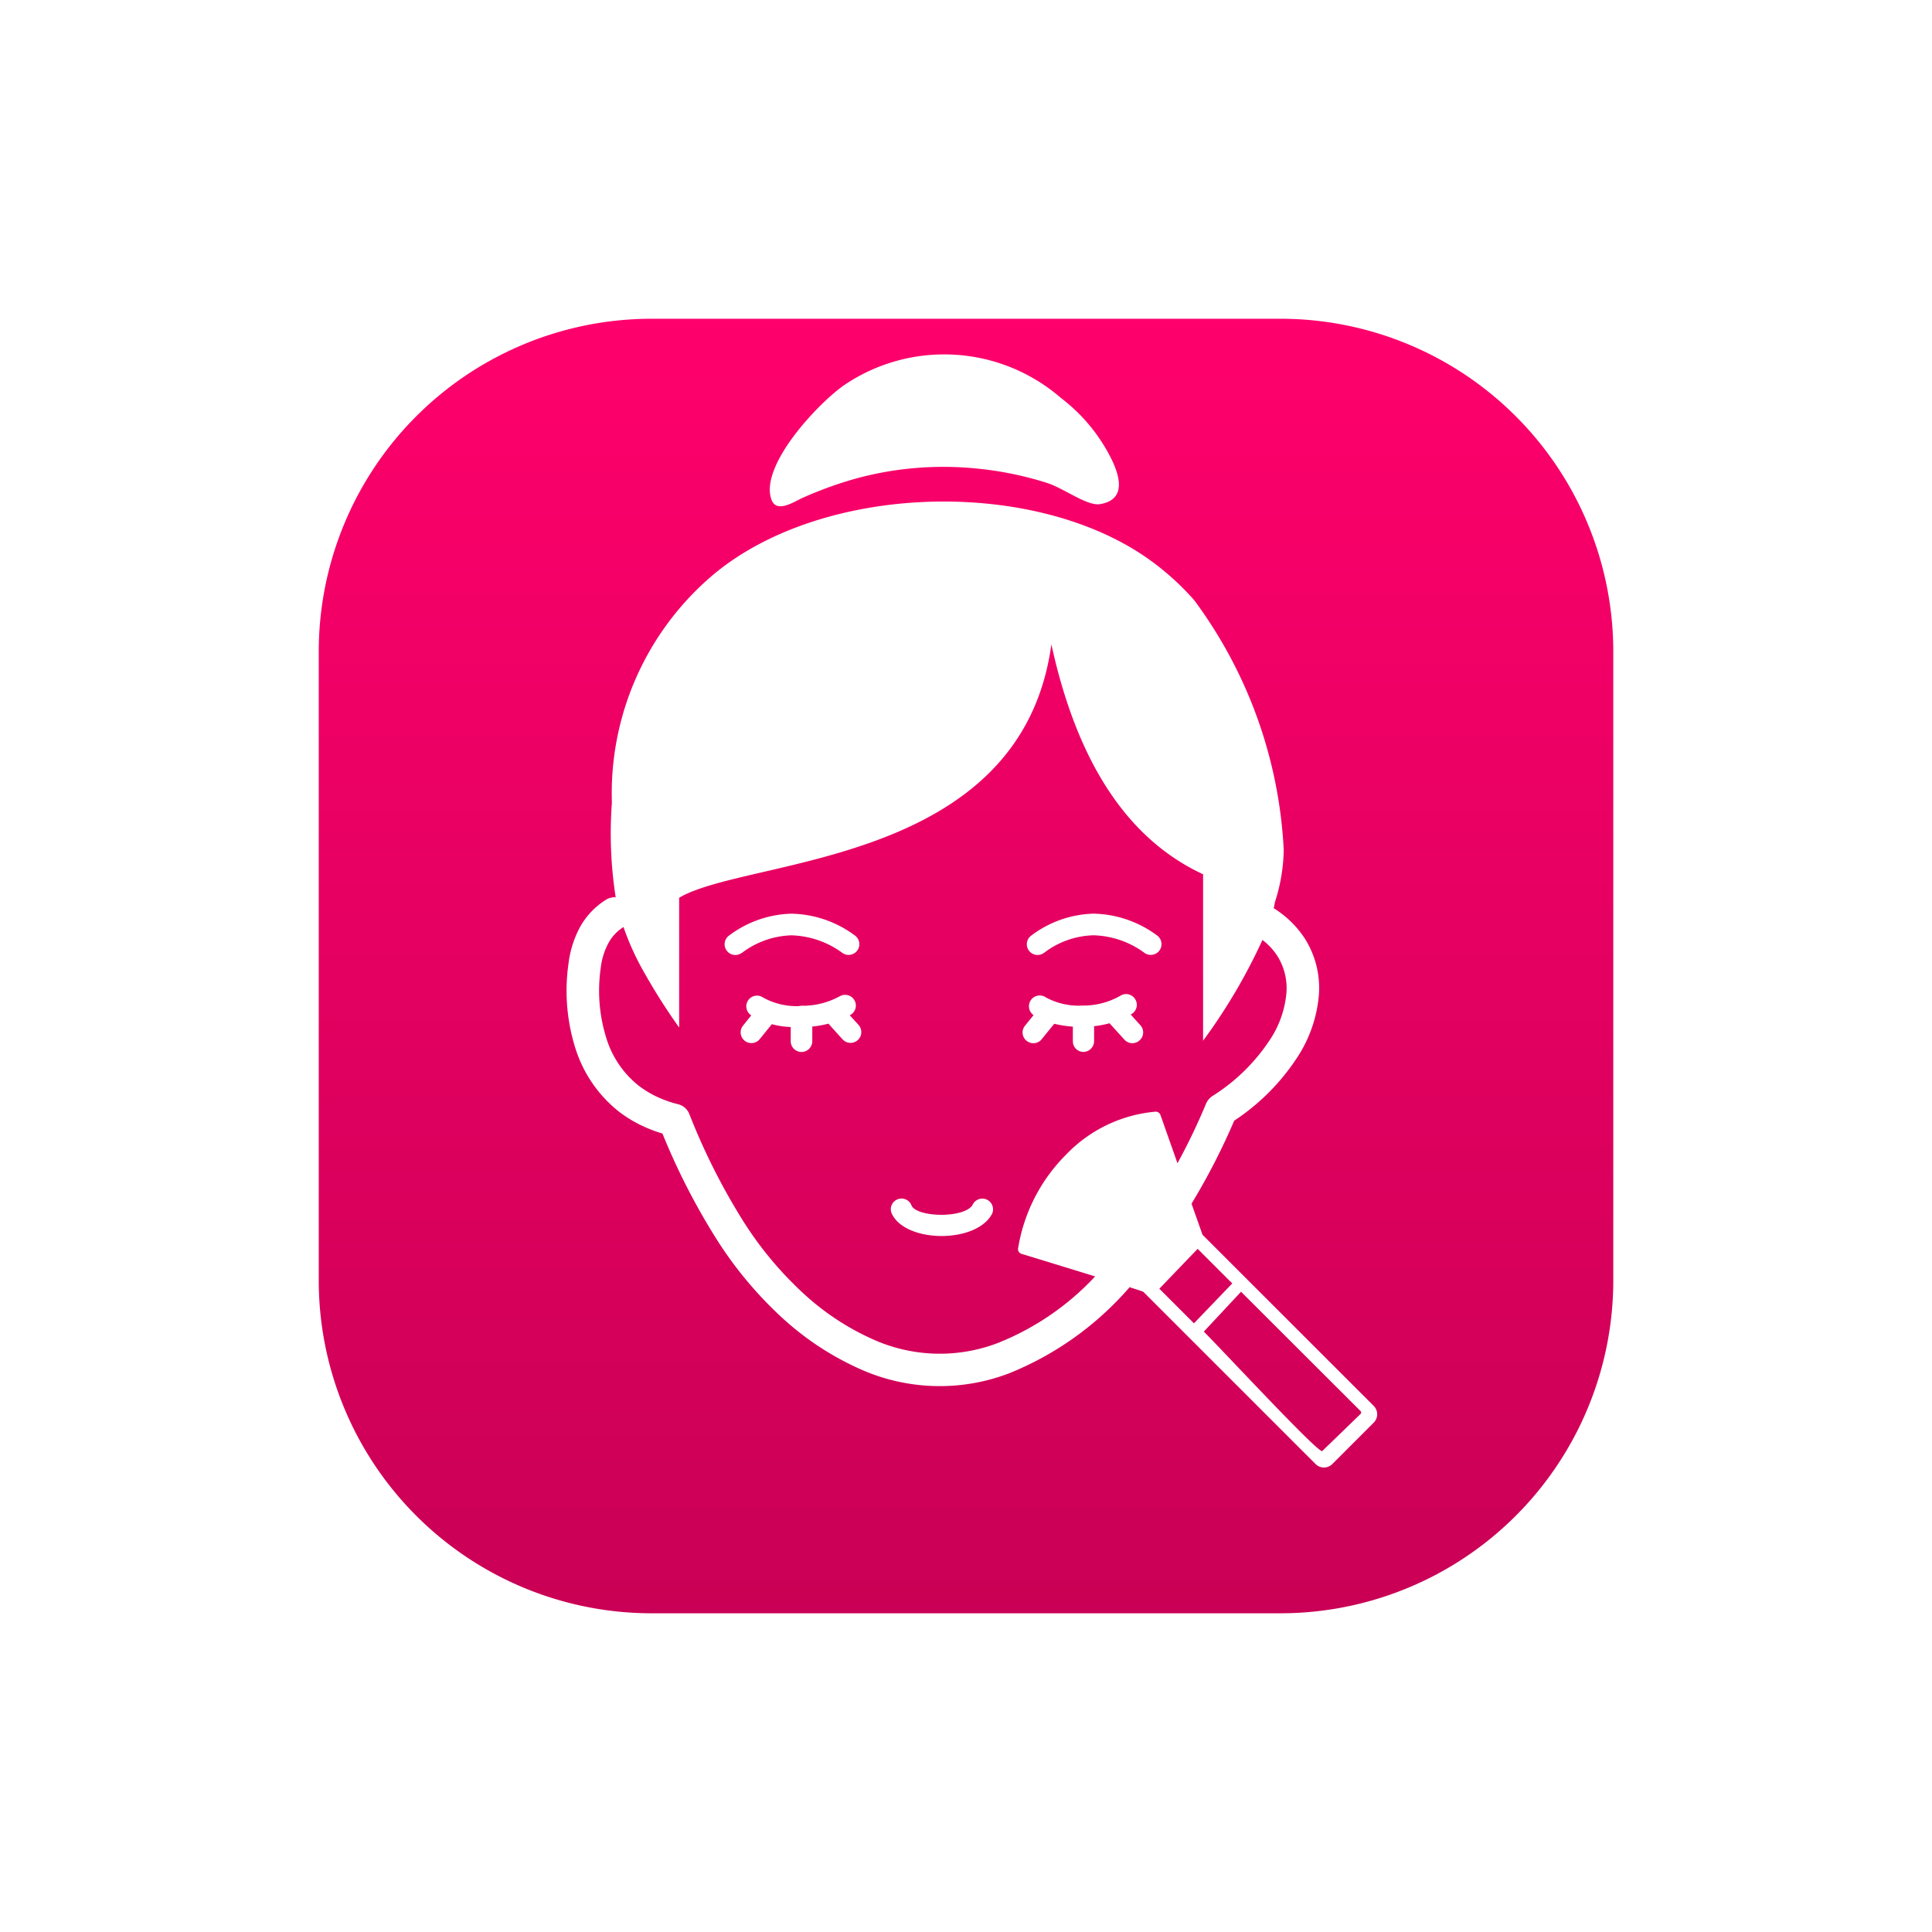 <svg xmlns="http://www.w3.org/2000/svg" xmlns:xlink="http://www.w3.org/1999/xlink" width="54.55" height="54.55" viewBox="0 0 54.55 54.55"><defs><linearGradient id="a" x1="0.5" x2="0.5" y2="1" gradientUnits="objectBoundingBox"><stop offset="0" stop-color="#ff006c"/><stop offset="1" stop-color="#c90055"/></linearGradient><filter id="b" x="0" y="0" width="54.55" height="54.55" filterUnits="userSpaceOnUse"><feOffset dy="2" input="SourceAlpha"/><feGaussianBlur stdDeviation="3" result="c"/><feFlood flood-color="#dbe3ff"/><feComposite operator="in" in2="c"/><feComposite in="SourceGraphic"/></filter></defs><g transform="translate(-325 -2162)"><g transform="matrix(1, 0, 0, 1, 325, 2162)" filter="url(#b)"><path d="M9.4,0H27.151a9.4,9.4,0,0,1,9.4,9.4V27.151a9.4,9.4,0,0,1-9.4,9.4H9.4a9.4,9.4,0,0,1-9.4-9.4V9.4A9.4,9.4,0,0,1,9.4,0Z" transform="translate(9 7)" fill="url(#a)"/></g><g transform="translate(479.004 2130.998)"><path d="M7.846.866a5.032,5.032,0,0,1,6.11.376A4.9,4.9,0,0,1,15.2,2.637c.281.476.78,1.448-.148,1.6-.363.056-1-.438-1.494-.6a9.606,9.606,0,0,0-1.927-.4,9.419,9.419,0,0,0-3.4.258,10.846,10.846,0,0,0-1.6.576c-.238.113-.729.435-.86.018C5.454,3.115,7.135,1.35,7.846.866Zm9.861,26.5,1.082-1.126-.977-.977-1.082,1.126.977.977Zm1.328-.89L17.986,27.6c.571.571,3.252,3.464,3.344,3.372l1.08-1.046a.06.06,0,0,0,0-.084l-3.375-3.37ZM22.785,29.7a.334.334,0,0,1,0,.468l-1.172,1.172a.334.334,0,0,1-.471,0l-4.861-4.861c-.01-.01-.159-.059-.391-.133a8.886,8.886,0,0,1-3.4,2.431,5.491,5.491,0,0,1-4.147-.092A8.184,8.184,0,0,1,6.06,27.191a11.018,11.018,0,0,1-1.911-2.328A18.942,18.942,0,0,1,2.7,22.007a3.853,3.853,0,0,1-.548-.207,3.614,3.614,0,0,1-.675-.407A3.69,3.69,0,0,1,.247,19.615a5.4,5.4,0,0,1-.2-2.4,2.9,2.9,0,0,1,.335-1.054,2.133,2.133,0,0,1,.719-.752h0a.466.466,0,0,1,.279-.072,11.693,11.693,0,0,1-.107-2.669,8.081,8.081,0,0,1,2.74-6.335c3.022-2.661,9.006-2.891,12.335-.6a7.447,7.447,0,0,1,1.366,1.215A12.91,12.91,0,0,1,20.242,14a5,5,0,0,1-.251,1.481c-.005.049-.018.1-.031.164a2.855,2.855,0,0,1,.862.832,2.614,2.614,0,0,1,.414,1.6,3.783,3.783,0,0,1-.565,1.707,6.184,6.184,0,0,1-1.827,1.86,18.794,18.794,0,0,1-1.205,2.344l.31.878L22.785,29.7Zm-7.87-3.659c-.88-.271-1.891-.581-2.078-.637a.138.138,0,0,1-.095-.154A4.822,4.822,0,0,1,14.1,22.6a3.974,3.974,0,0,1,2.523-1.21.143.143,0,0,1,.141.1l.478,1.356a17.761,17.761,0,0,0,.808-1.684.484.484,0,0,1,.182-.215,5.345,5.345,0,0,0,1.655-1.64,2.84,2.84,0,0,0,.432-1.279,1.711,1.711,0,0,0-.264-1.046,1.768,1.768,0,0,0-.414-.44,16.031,16.031,0,0,1-1.676,2.845v-4.7c-2.154-1-3.564-3.193-4.283-6.491-.86,6.281-8.574,6.007-10.51,7.154v3.664a17.05,17.05,0,0,1-1-1.576A7.506,7.506,0,0,1,1.6,16.176h0l-.01.008a1.2,1.2,0,0,0-.407.432,1.921,1.921,0,0,0-.225.716,4.478,4.478,0,0,0,.161,1.991,2.74,2.74,0,0,0,.916,1.338,2.9,2.9,0,0,0,.507.307,3.292,3.292,0,0,0,.6.212.455.455,0,0,1,.317.276,18.188,18.188,0,0,0,1.458,2.922,10.1,10.1,0,0,0,1.753,2.134A7.245,7.245,0,0,0,8.7,27.843a4.589,4.589,0,0,0,3.474.077,7.59,7.59,0,0,0,2.743-1.878Zm-5.565-2.18a.3.3,0,0,1,.386.187c.171.327,1.471.356,1.717-.018a.3.3,0,0,1,.558.235c-.438.862-2.482.839-2.845-.018a.3.3,0,0,1,.184-.386Zm4.411-4.951-.351.432a.3.3,0,0,1-.425.049.3.3,0,0,1-.049-.427l.243-.3a.3.3,0,0,1,.348-.5,1.947,1.947,0,0,0,1.034.23,2.113,2.113,0,0,0,1.067-.276.3.3,0,0,1,.417.092.3.3,0,0,1-.095.42l-.028.018.271.3a.3.3,0,0,1-.023.43.3.3,0,0,1-.427-.023l-.42-.461a2.83,2.83,0,0,1-.435.082v.427a.307.307,0,0,1-.3.3.3.3,0,0,1-.3-.3v-.414a3.181,3.181,0,0,1-.519-.079Zm-7.97.008-.343.422a.3.3,0,0,1-.473-.379l.233-.289L5.2,18.666a.3.3,0,1,1,.34-.5,1.933,1.933,0,0,0,1.011.243.4.4,0,0,1,.079-.01A.279.279,0,0,1,6.7,18.4a2.205,2.205,0,0,0,1.008-.269.3.3,0,0,1,.3.527l-.018.01.246.271a.3.3,0,1,1-.45.409l-.4-.443a2.976,2.976,0,0,1-.455.082V19.4a.3.3,0,0,1-.609,0V19a2.3,2.3,0,0,1-.527-.079Zm7.676-2.008a.3.3,0,1,1-.351-.494,3.049,3.049,0,0,1,1.753-.617,3.109,3.109,0,0,1,1.791.611.3.3,0,0,1-.345.5,2.539,2.539,0,0,0-1.446-.5,2.4,2.4,0,0,0-1.4.5Zm-8.533,0a.3.3,0,1,1-.351-.494A3.055,3.055,0,0,1,6.337,15.8a3.1,3.1,0,0,1,1.791.611.3.3,0,1,1-.343.5,2.545,2.545,0,0,0-1.446-.5,2.429,2.429,0,0,0-1.4.5Z" transform="translate(-138 41)" fill="#fff" fill-rule="evenodd"/></g></g></svg>
